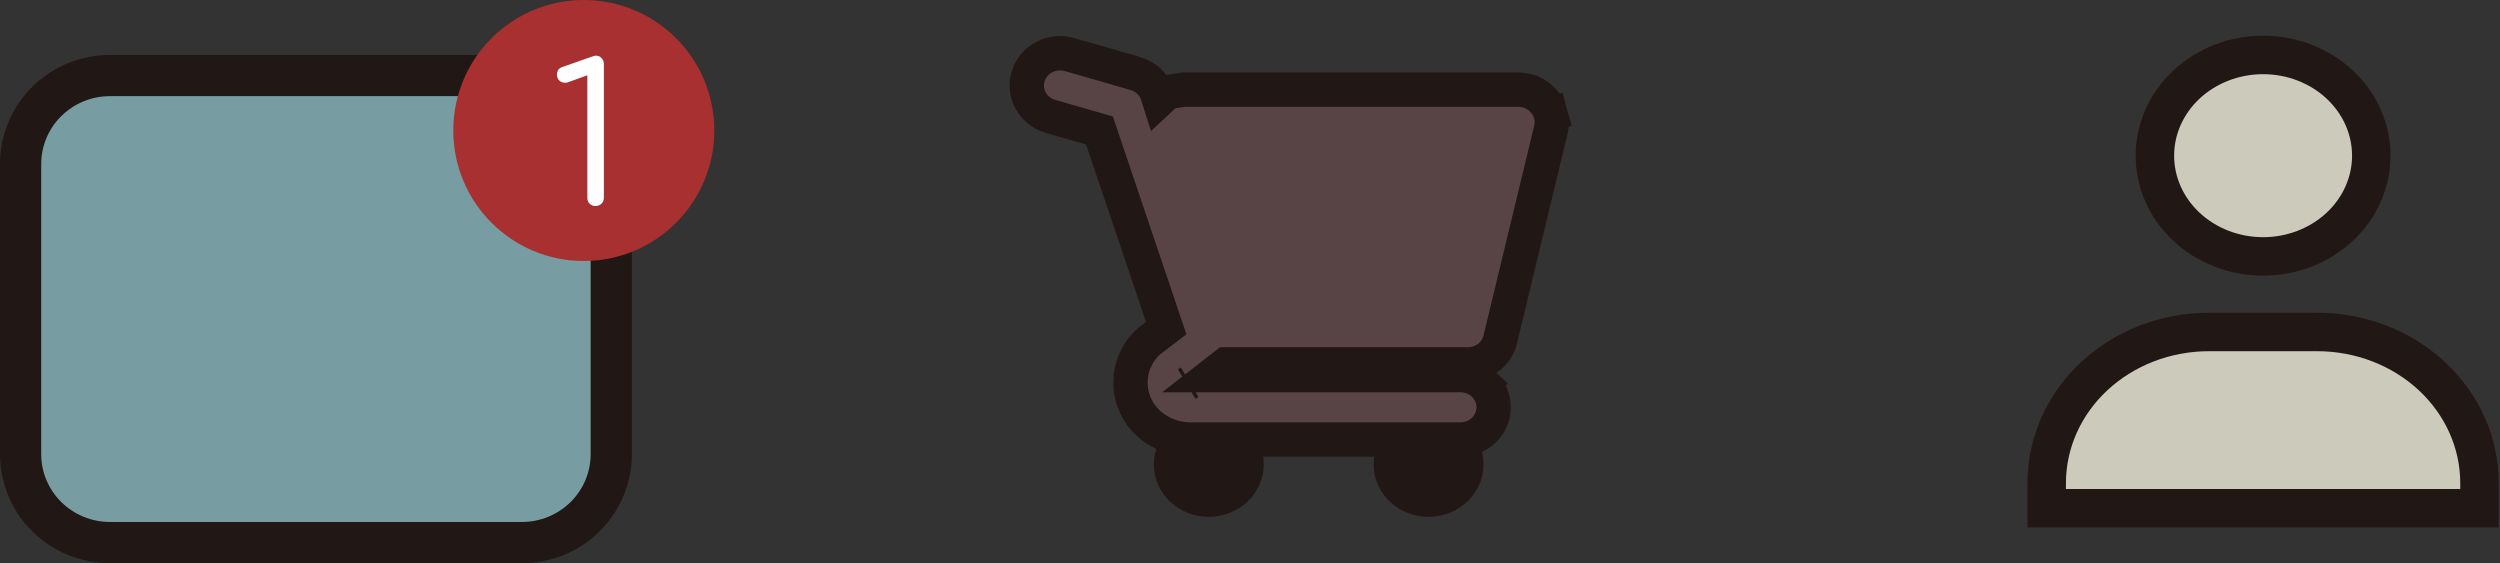 <svg width="182" height="41" viewBox="0 0 182 41" fill="none" xmlns="http://www.w3.org/2000/svg">
<rect x="0" y="0" width="182" height="41" fill="#333333" stroke="none"/>
<path d="M88 37.125C89.902 37.125 91.5 35.672 91.5 33.812C91.5 31.953 89.902 30.5 88 30.5C86.098 30.5 84.5 31.953 84.5 33.812C84.5 35.672 86.098 37.125 88 37.125Z" fill="#211714" stroke="#211714"/>
<path d="M104 37.125C105.902 37.125 107.5 35.672 107.5 33.812C107.5 31.953 105.902 30.5 104 30.5C102.098 30.5 100.5 31.953 100.5 33.812C100.5 35.672 102.098 37.125 104 37.125Z" fill="#211714" stroke="#211714"/>
<path d="M84.715 6.972L84.385 7.28L84.261 6.887L84.257 6.872L84.251 6.857C84.125 6.487 83.907 6.16 83.625 5.9C83.344 5.64 83.007 5.454 82.644 5.35C82.644 5.35 82.644 5.35 82.643 5.35L77.862 3.972L77.862 3.972C77.566 3.887 77.256 3.858 76.95 3.885C76.644 3.912 76.344 3.996 76.067 4.133C75.508 4.411 75.065 4.899 74.864 5.511C74.662 6.127 74.731 6.793 75.048 7.353C75.363 7.909 75.886 8.303 76.481 8.475L76.482 8.475L80.041 9.497L84.9 23.888L83.697 24.809L83.648 24.847L83.603 24.89L83.451 25.032L83.419 25.062L83.388 25.095C82.715 25.822 82.323 26.76 82.298 27.75C82.273 28.741 82.618 29.698 83.256 30.456L83.264 30.466L83.273 30.476C83.721 30.986 84.284 31.385 84.913 31.646C85.533 31.904 86.204 32.022 86.876 31.995H106.321C106.937 31.995 107.542 31.767 108.001 31.337C108.462 30.904 108.738 30.3 108.738 29.652C108.738 29.003 108.462 28.399 108.001 27.966L107.198 28.823L108.001 27.966C107.542 27.536 106.937 27.308 106.321 27.308H88.246L89.25 26.527H106.822C107.354 26.535 107.882 26.373 108.318 26.055C108.76 25.732 109.085 25.262 109.216 24.715L112.914 9.404L112.918 9.391L112.921 9.377C112.999 9.015 112.989 8.642 112.89 8.286L111.686 8.618L112.89 8.286C112.794 7.935 112.616 7.617 112.377 7.351C112.148 7.09 111.867 6.885 111.555 6.745C111.239 6.602 110.897 6.529 110.552 6.527H110.544H86.254H86.157L86.061 6.542L85.377 6.648L84.996 6.708L84.715 6.972ZM86.391 27.954L86.607 27.826L86.391 27.954Z" fill="#584444" stroke="#211714" stroke-width="2.5"/>
<path d="M38.002 5.5H38L8 5.5L7.998 5.5C6.282 5.502 4.633 6.175 3.413 7.378C2.192 8.582 1.502 10.219 1.5 11.93V11.932L1.5 33.068L1.5 33.07C1.502 34.781 2.192 36.418 3.413 37.622C4.633 38.825 6.282 39.498 7.998 39.5H8H38H38.002C39.718 39.498 41.367 38.825 42.587 37.622C43.808 36.418 44.498 34.781 44.5 33.07V33.068V11.932V11.93C44.498 10.219 43.808 8.582 42.587 7.378C41.367 6.175 39.718 5.502 38.002 5.5Z" fill="#779DA3" stroke="#211714" stroke-width="3"/>
<circle cx="42.5" cy="9.5" r="9.5" fill="#A83030"/>
<path d="M43.36 15C43.192 15 43.047 14.944 42.926 14.832C42.814 14.72 42.758 14.575 42.758 14.398V5.48L41.484 5.942C41.363 5.998 41.251 6.026 41.148 6.026C40.971 6.026 40.826 5.97 40.714 5.858C40.602 5.746 40.546 5.606 40.546 5.438C40.546 5.317 40.574 5.205 40.63 5.102C40.695 4.999 40.798 4.925 40.938 4.878L43.094 4.122C43.141 4.103 43.187 4.089 43.234 4.08C43.29 4.061 43.337 4.052 43.374 4.052C43.551 4.052 43.691 4.113 43.794 4.234C43.906 4.346 43.962 4.486 43.962 4.654V14.398C43.962 14.575 43.901 14.72 43.78 14.832C43.668 14.944 43.528 15 43.36 15Z" fill="white"/>
<path d="M164.753 18.667C162.664 18.667 160.661 17.894 159.183 16.519C157.706 15.143 156.876 13.278 156.876 11.333C156.876 9.388 157.706 7.523 159.183 6.148C160.661 4.773 162.664 4 164.753 4C166.842 4 168.845 4.773 170.323 6.148C171.8 7.523 172.63 9.388 172.63 11.333C172.63 13.278 171.8 15.143 170.323 16.519C168.845 17.894 166.842 18.667 164.753 18.667Z" fill="#CBCABB" stroke="#211714" stroke-width="2.8" stroke-linecap="round"/>
<path d="M149 37V35.167C149 32.249 150.245 29.451 152.46 27.389C154.676 25.326 157.681 24.167 160.815 24.167H168.691C171.825 24.167 174.83 25.326 177.046 27.389C179.261 29.451 180.506 32.249 180.506 35.167V37" fill="#CBCABB"/>
<path d="M149 37V35.167C149 32.249 150.245 29.451 152.46 27.389C154.676 25.326 157.681 24.167 160.815 24.167H168.691C171.825 24.167 174.83 25.326 177.046 27.389C179.261 29.451 180.506 32.249 180.506 35.167V37H149Z" stroke="#211714" stroke-width="2.8" stroke-linecap="round"/>
</svg>
